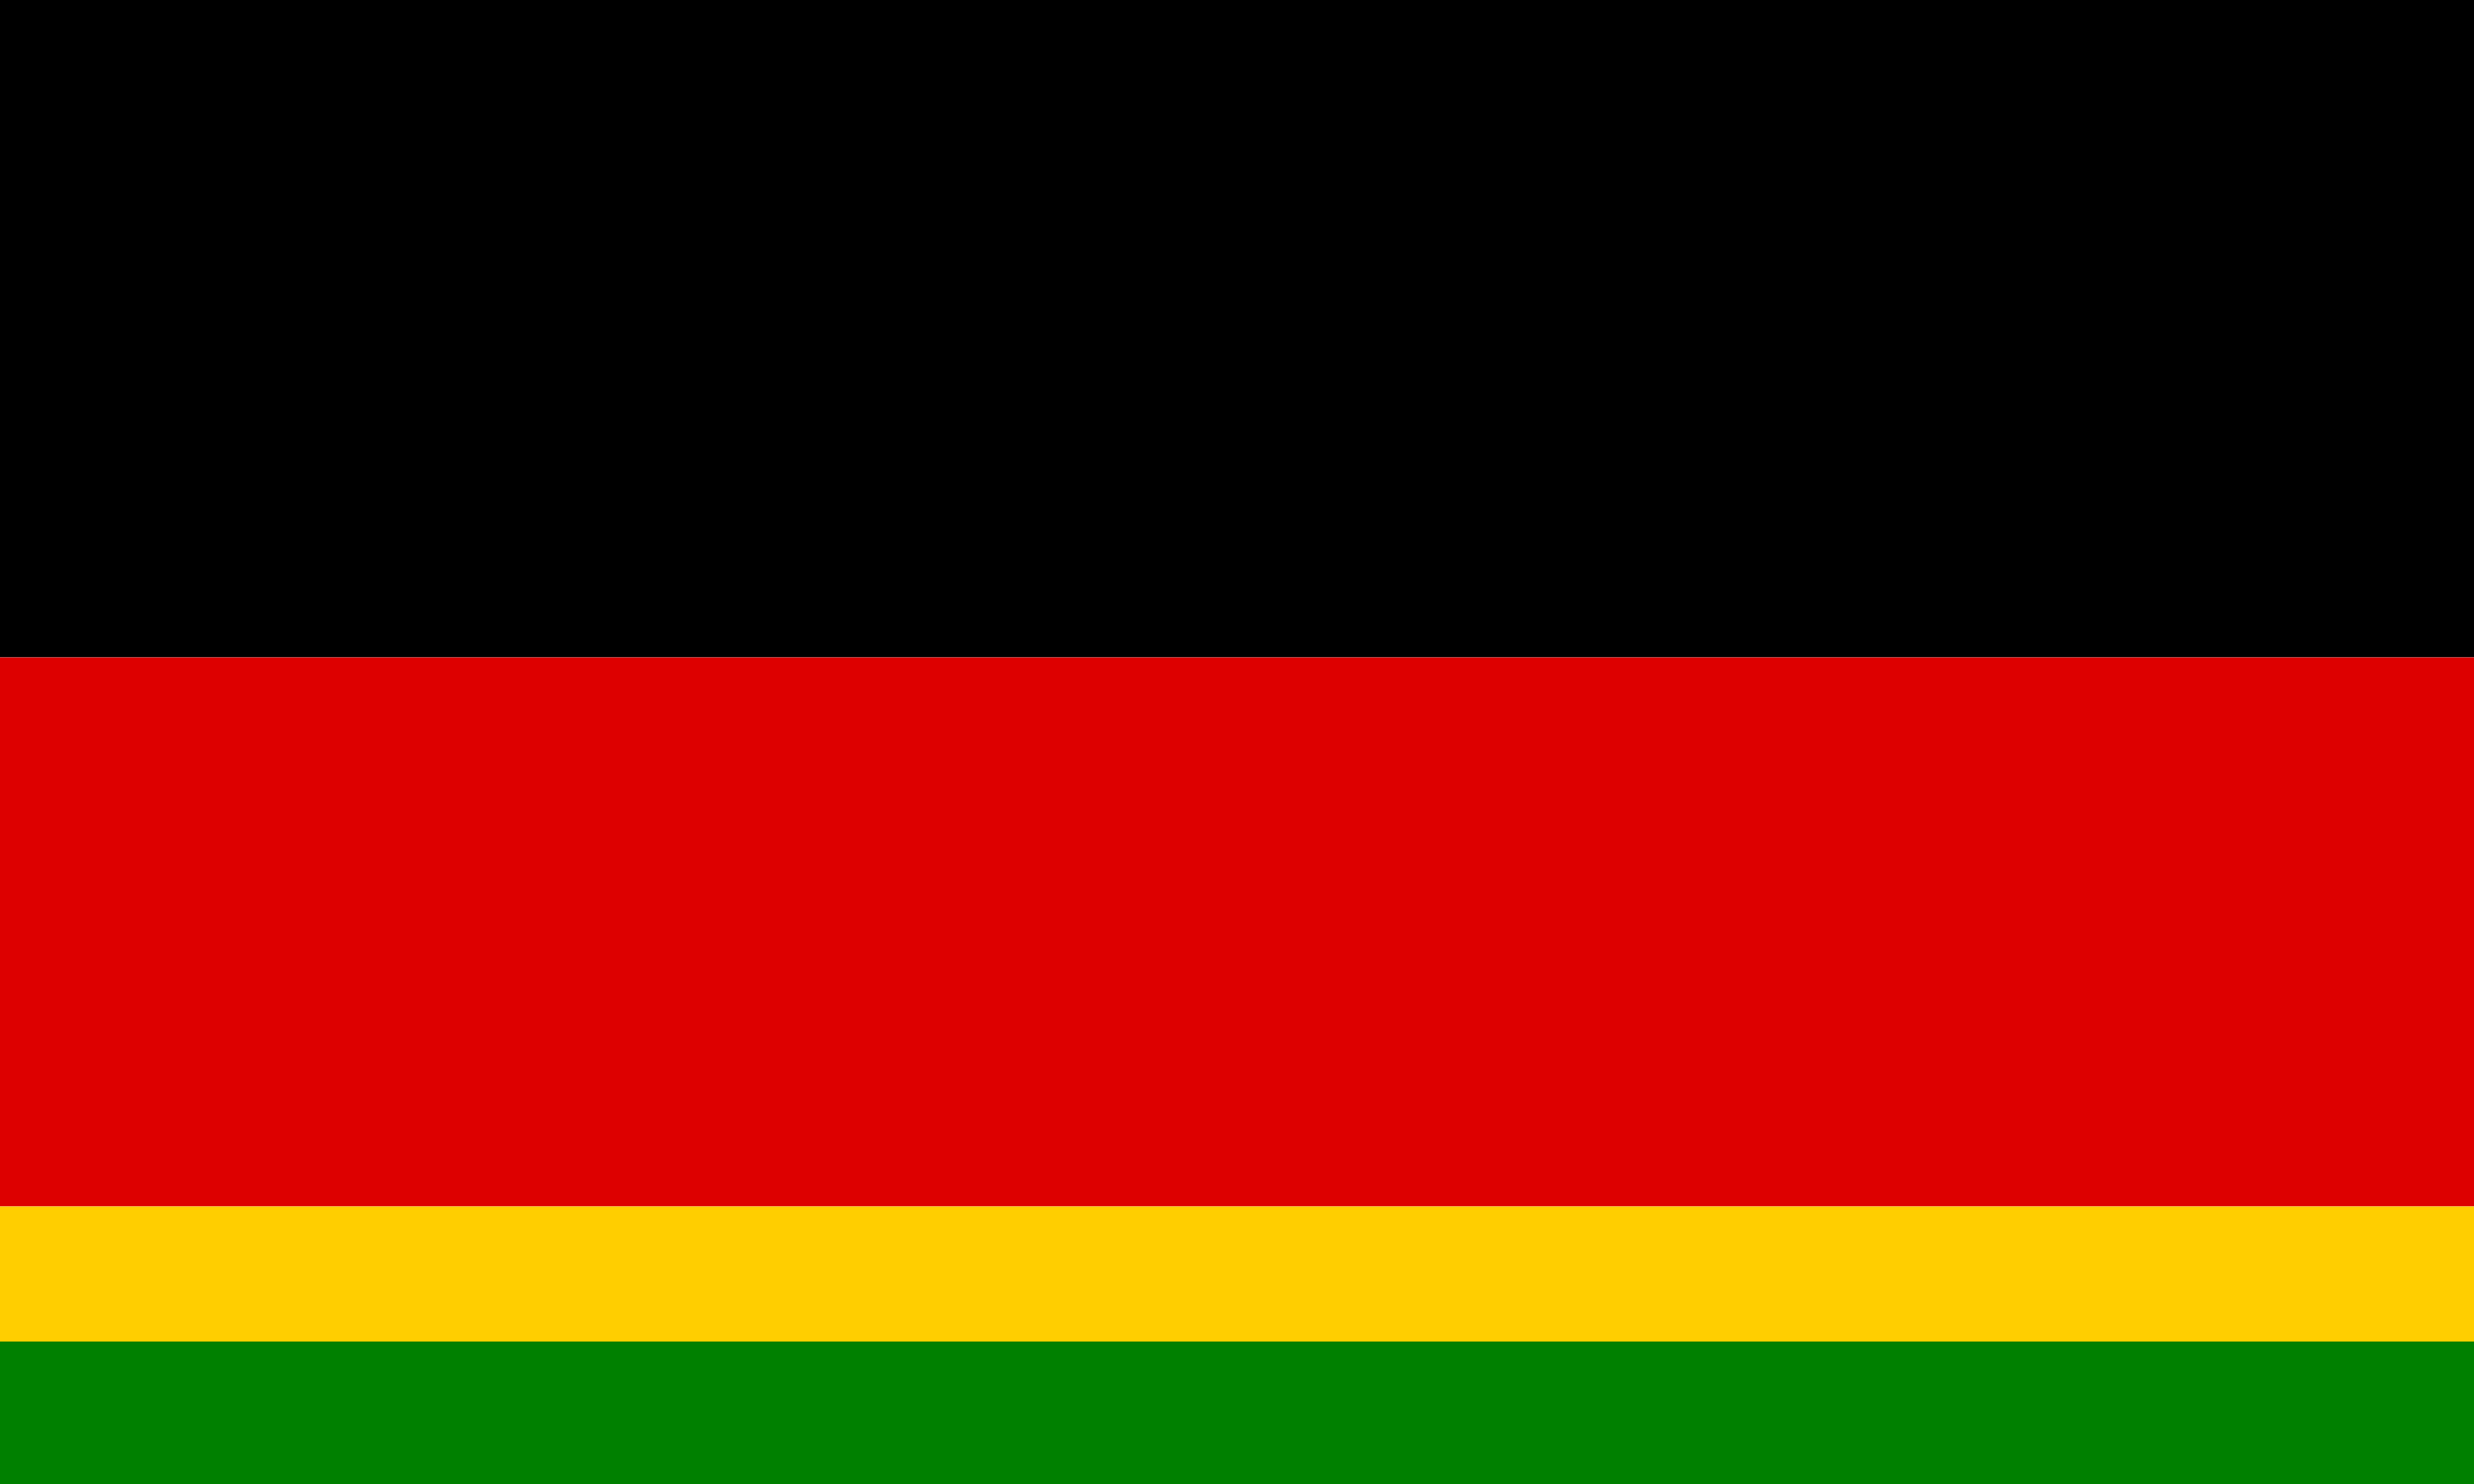 <?xml version="1.0" encoding="UTF-8" standalone="no"?>
<!-- Created with Inkscape (http://www.inkscape.org/) -->

<svg
   width="1000mm"
   height="600mm"
   viewBox="0 0 1000 600"
   version="1.1"
   id="svg1"
   inkscape:version="1.4.2 (ebf0e940d0, 2025-05-08)"
   sodipodi:docname="1987.svg"
   xmlns:inkscape="http://www.inkscape.org/namespaces/inkscape"
   xmlns:sodipodi="http://sodipodi.sourceforge.net/DTD/sodipodi-0.dtd"
   xmlns="http://www.w3.org/2000/svg"
   xmlns:svg="http://www.w3.org/2000/svg">
  <sodipodi:namedview
     id="namedview1"
     pagecolor="#505050"
     bordercolor="#ffffff"
     borderopacity="1"
     inkscape:showpageshadow="0"
     inkscape:pageopacity="0"
     inkscape:pagecheckerboard="1"
     inkscape:deskcolor="#505050"
     inkscape:document-units="mm"
     inkscape:zoom="0.15865464"
     inkscape:cx="1982.2931"
     inkscape:cy="1017.9343"
     inkscape:window-width="1920"
     inkscape:window-height="1048"
     inkscape:window-x="0"
     inkscape:window-y="0"
     inkscape:window-maximized="1"
     inkscape:current-layer="layer1"
     showgrid="false" />
  <defs
     id="defs1" />
  <g
     inkscape:label="Layer 1"
     inkscape:groupmode="layer"
     id="layer1">
    <rect
       style="fill:#000000;stroke:none;stroke-width:0;stroke-dasharray:1.13, 1.13"
       id="rect1"
       width="1000"
       height="265.8"
       x="0"
       y="0" />
    <rect
       style="fill:#dd0000;fill-opacity:1;stroke:none;stroke-width:0;stroke-dasharray:1.13, 1.13"
       id="rect2"
       width="1000"
       height="222"
       x="1.2649025e-20"
       y="265.8" />
    <rect
       style="fill:#ffce00;fill-opacity:1;stroke:none;stroke-width:0;stroke-dasharray:1.13, 1.13"
       id="rect3"
       width="1000"
       height="54.6"
       x="-1.2031856e-13"
       y="487.8" />
    <rect
       style="fill:#008000;fill-opacity:1;stroke-width:1.388"
       id="rect5"
       width="1000"
       height="57.6"
       x="-6.0159234e-14"
       y="542.4"
       ry="0" />
  </g>
</svg>
